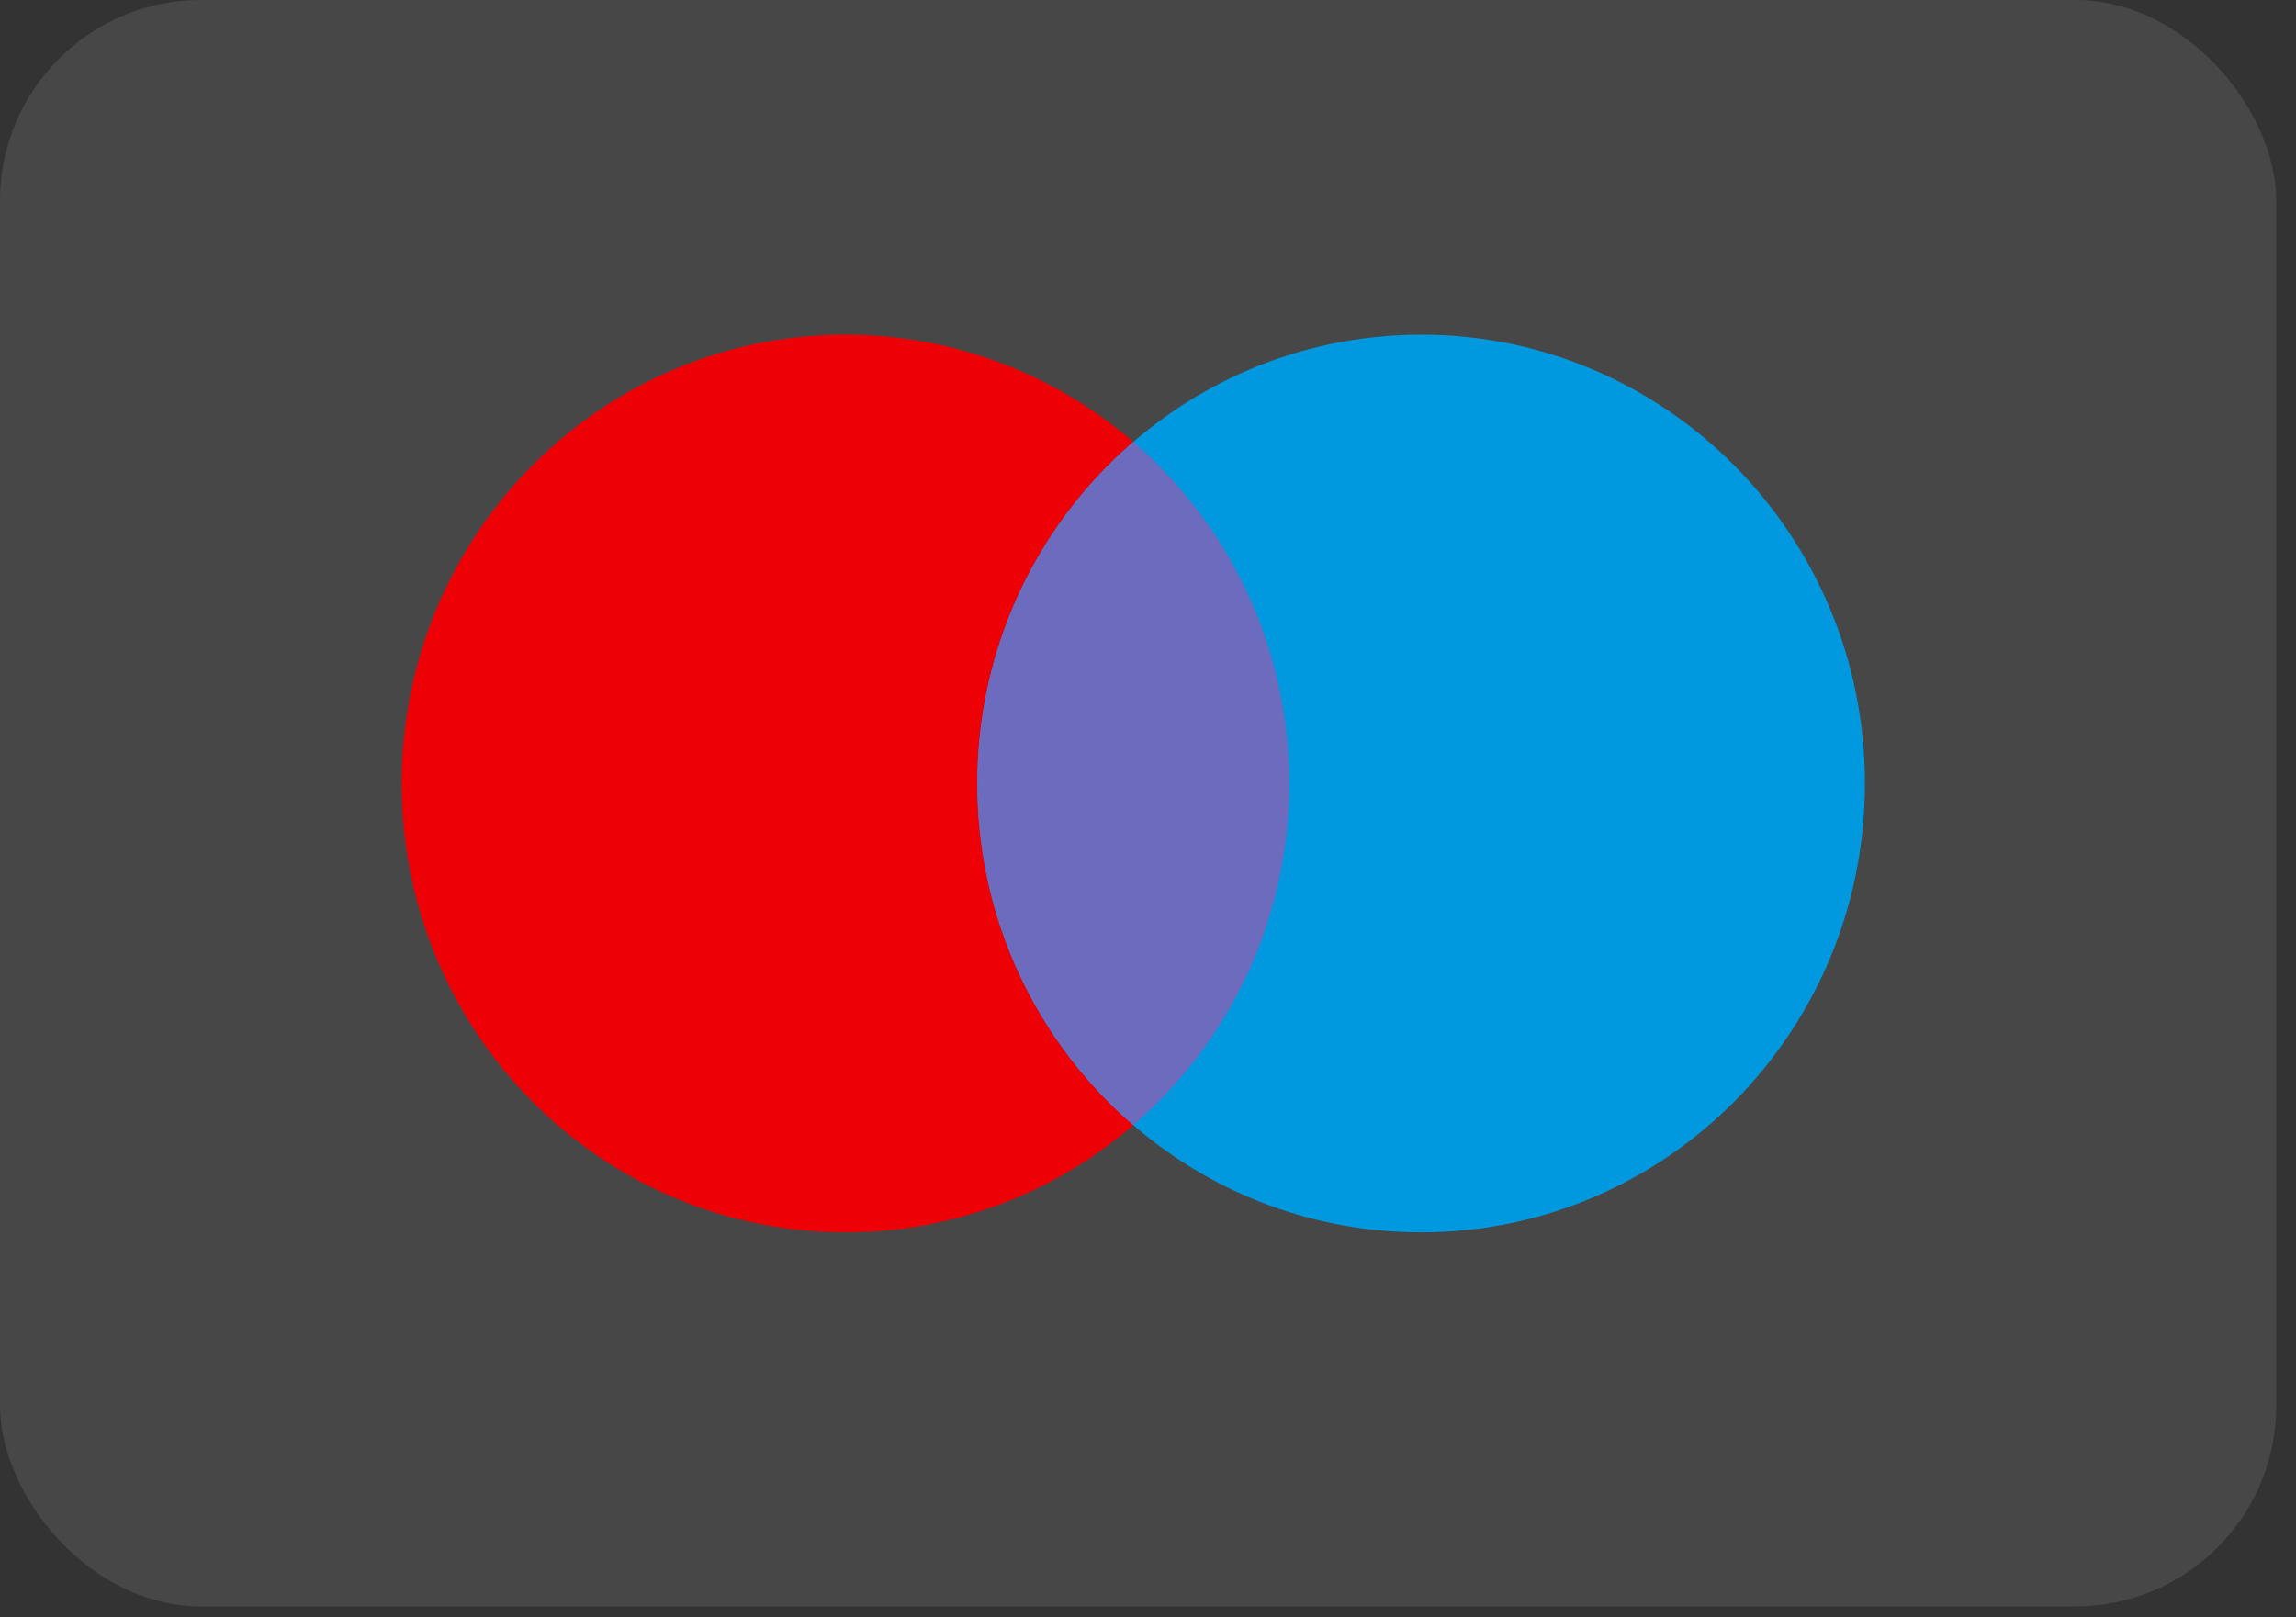 <svg width="44" height="31" viewBox="0 0 44 31" fill="none" xmlns="http://www.w3.org/2000/svg">
<rect x="0" y="0" width="44" height="31" fill="#333333" stroke="none"/>
<rect width="43.621" height="30.791" rx="3.849" fill="white" fill-opacity="0.1"/>
<path d="M24.706 15.018C24.706 19.769 20.899 23.621 16.202 23.621C11.505 23.621 7.697 19.769 7.697 15.018C7.697 10.267 11.505 6.415 16.202 6.415C20.899 6.415 24.706 10.267 24.706 15.018Z" fill="#ED0006"/>
<path d="M35.739 15.018C35.739 19.769 31.932 23.621 27.235 23.621C22.538 23.621 18.73 19.769 18.73 15.018C18.73 10.267 22.538 6.415 27.235 6.415C31.932 6.415 35.739 10.267 35.739 15.018Z" fill="#0099DF"/>
<path fill-rule="evenodd" clip-rule="evenodd" d="M21.719 21.566C23.547 19.988 24.707 17.64 24.707 15.018C24.707 12.396 23.547 10.048 21.719 8.47C19.89 10.048 18.73 12.396 18.73 15.018C18.73 17.64 19.89 19.988 21.719 21.566Z" fill="#6C6BBD"/>
</svg>
